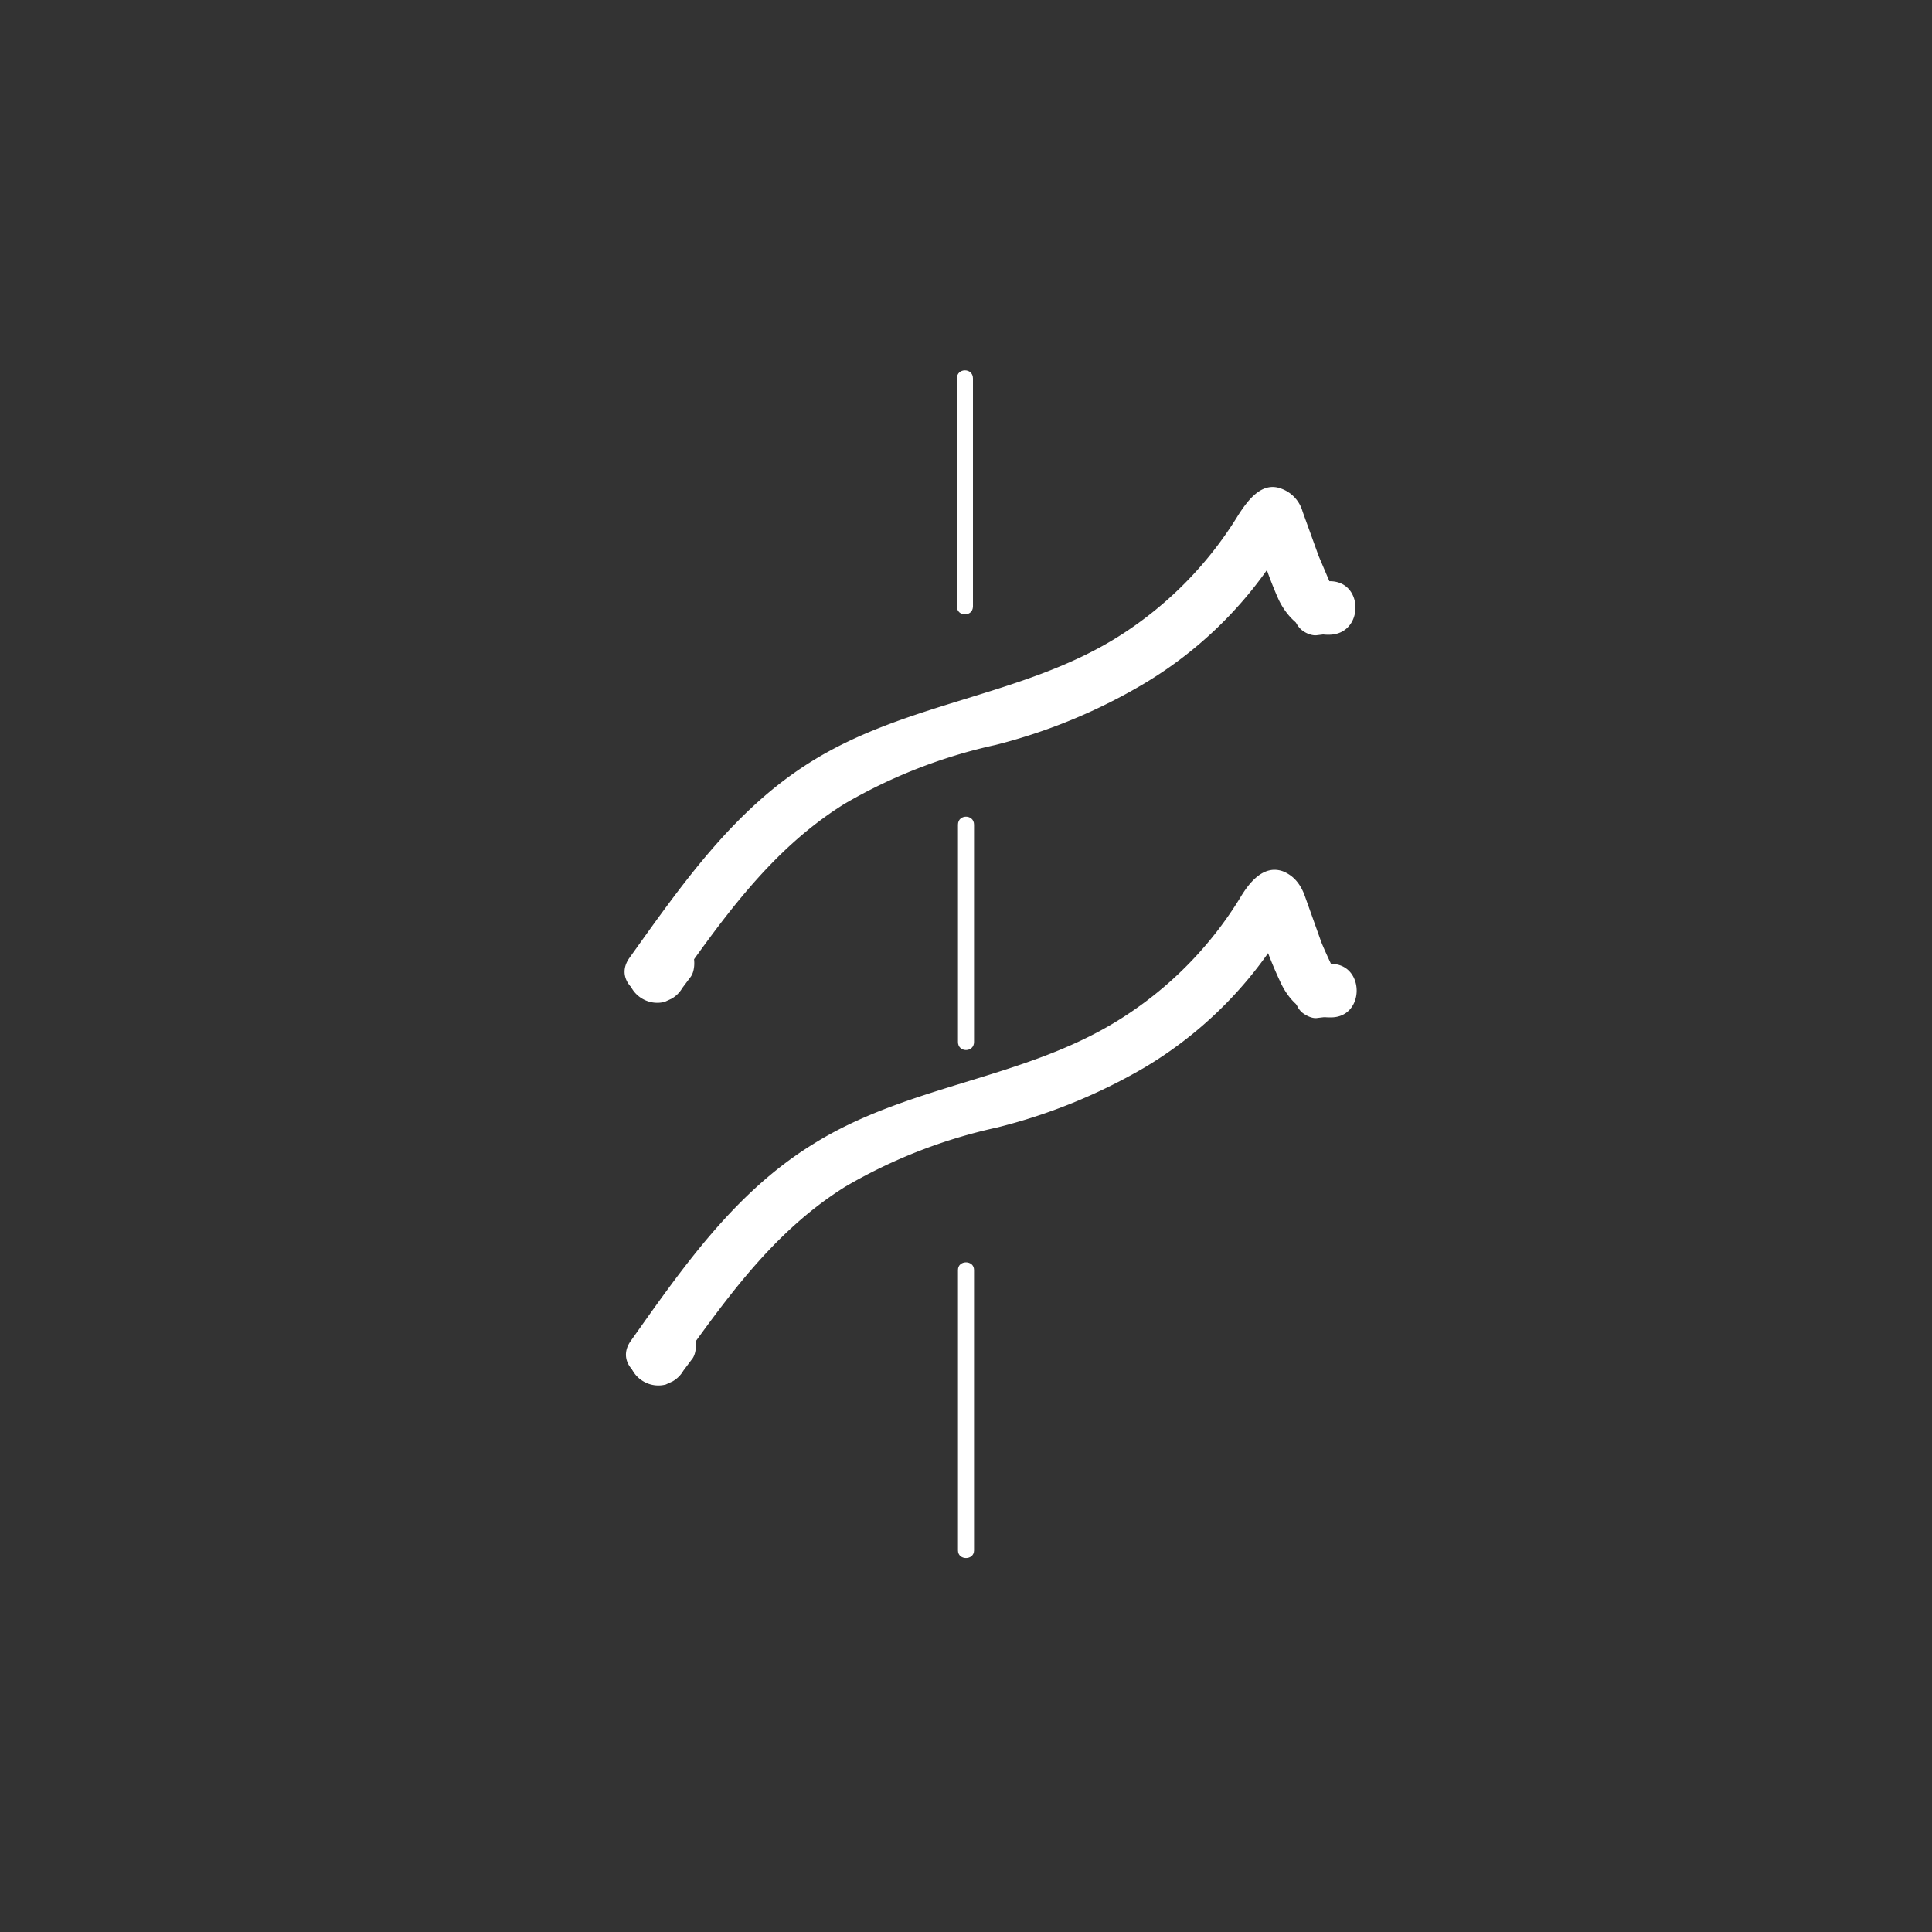 <svg xmlns="http://www.w3.org/2000/svg" width="361" height="361"><rect width="100%" height="100%" fill="#333333" stroke="none"/><path d="M178.8 70.7v42.6c0 2 3 2 3 0V70.7c0-2-3-2-3 0zm.2 83.4v40.6c0 2 3 2 3 0v-40.6c0-2-3-2-3 0zm0 83.2v52.4c0 1.9 3 1.9 3 0v-52.4c0-1.9-3-1.9-3 0z" fill="#fff"/><path d="M126.5 255.5c9.1-12.7 18-25.4 31.5-33.8a97 97 0 0 1 28.2-11 104.6 104.6 0 0 0 27.6-11.2 75.6 75.6 0 0 0 24.9-24c.7-1.2 1.4-2.5 2.2-3.6.7-1.2 0-.2.1-.3-1.1 1.4-5.5.8-6.6-1-.6-1.4-.5-1.1.3 1l1.7 5a75.3 75.3 0 0 0 2.8 6.8c1.8 4 5.1 6.8 9.5 6.7 6.4 0 6.4-10 0-10 0 0-1.7-3.6-2-4.6l-3-8.4c-.8-2-2-3.5-4-4.3-3.7-1.3-6.4 2.3-8 5a69.9 69.9 0 0 1-23 23c-17.7 10.9-39.1 11.9-56.8 23-14.6 9-24.3 23-34 36.7-3.8 5.2 4.9 10.2 8.6 5z" fill="#fff"/><path d="M119.8 248.6l-1.5 2a5 5 0 0 0-.6 4.3 5.5 5.5 0 0 0 2.5 3.2 5.5 5.5 0 0 0 4.2.6l1.3-.6a5.5 5.5 0 0 0 2-2l1.5-2c.9-1 1-2.9.6-4.2a5.5 5.5 0 0 0-2.5-3.2 5.5 5.5 0 0 0-4.2-.6l-1.3.6a5.5 5.5 0 0 0-2 2zm129-67l-2.6.2c-1.1.2-2 .4-3 1.3a4.2 4.2 0 0 0 0 6c.7.6 2 1.3 3 1.1l2.6-.3c1.1 0 2-.3 3-1.2a4.2 4.2 0 0 0 0-6c-.8-.6-2-1.3-3-1.2z" fill="#fff"/><g fill="#fff"><path d="M126.3 184c9-12.7 18-25.4 31.5-33.8a97.2 97.2 0 0 1 28.2-11 104.5 104.5 0 0 0 27.5-11.3 75.6 75.6 0 0 0 25-24l2.2-3.6c.7-1.1 0-.1.1-.2-1.2 1.4-5.6.8-6.6-1-.6-1.4-.5-1.1.3.9l1.7 5a75.2 75.2 0 0 0 2.7 7c1.8 3.8 5.2 6.7 9.5 6.6 6.5-.1 6.5-10.1 0-10l-2-4.7-3-8.3a6.4 6.4 0 0 0-4-4.3c-3.7-1.4-6.3 2.3-8 4.9a69.9 69.9 0 0 1-23 23.1c-17.6 10.8-39 11.9-56.8 23-14.5 9-24.2 23-34 36.7-3.7 5.2 5 10.2 8.7 5z"/><path d="M119.6 177.1l-1.6 2c-.8 1.2-.9 3-.5 4.3a5.5 5.5 0 0 0 2.5 3.2 5.5 5.5 0 0 0 4.2.6l1.3-.6a5.5 5.5 0 0 0 2-2l1.5-2c.8-1 .9-3 .5-4.2a5.5 5.5 0 0 0-2.5-3.3 5.5 5.5 0 0 0-4.2-.5l-1.3.5a5.5 5.5 0 0 0-2 2zm129-67l-2.6.2c-1.2.2-2.1.4-3 1.2a4.2 4.2 0 0 0 0 6c.7.7 2 1.3 3 1.2l2.5-.3c1.2-.1 2.1-.4 3-1.2a4.2 4.2 0 0 0 0-6c-.7-.7-2-1.3-3-1.2z"/></g></svg>